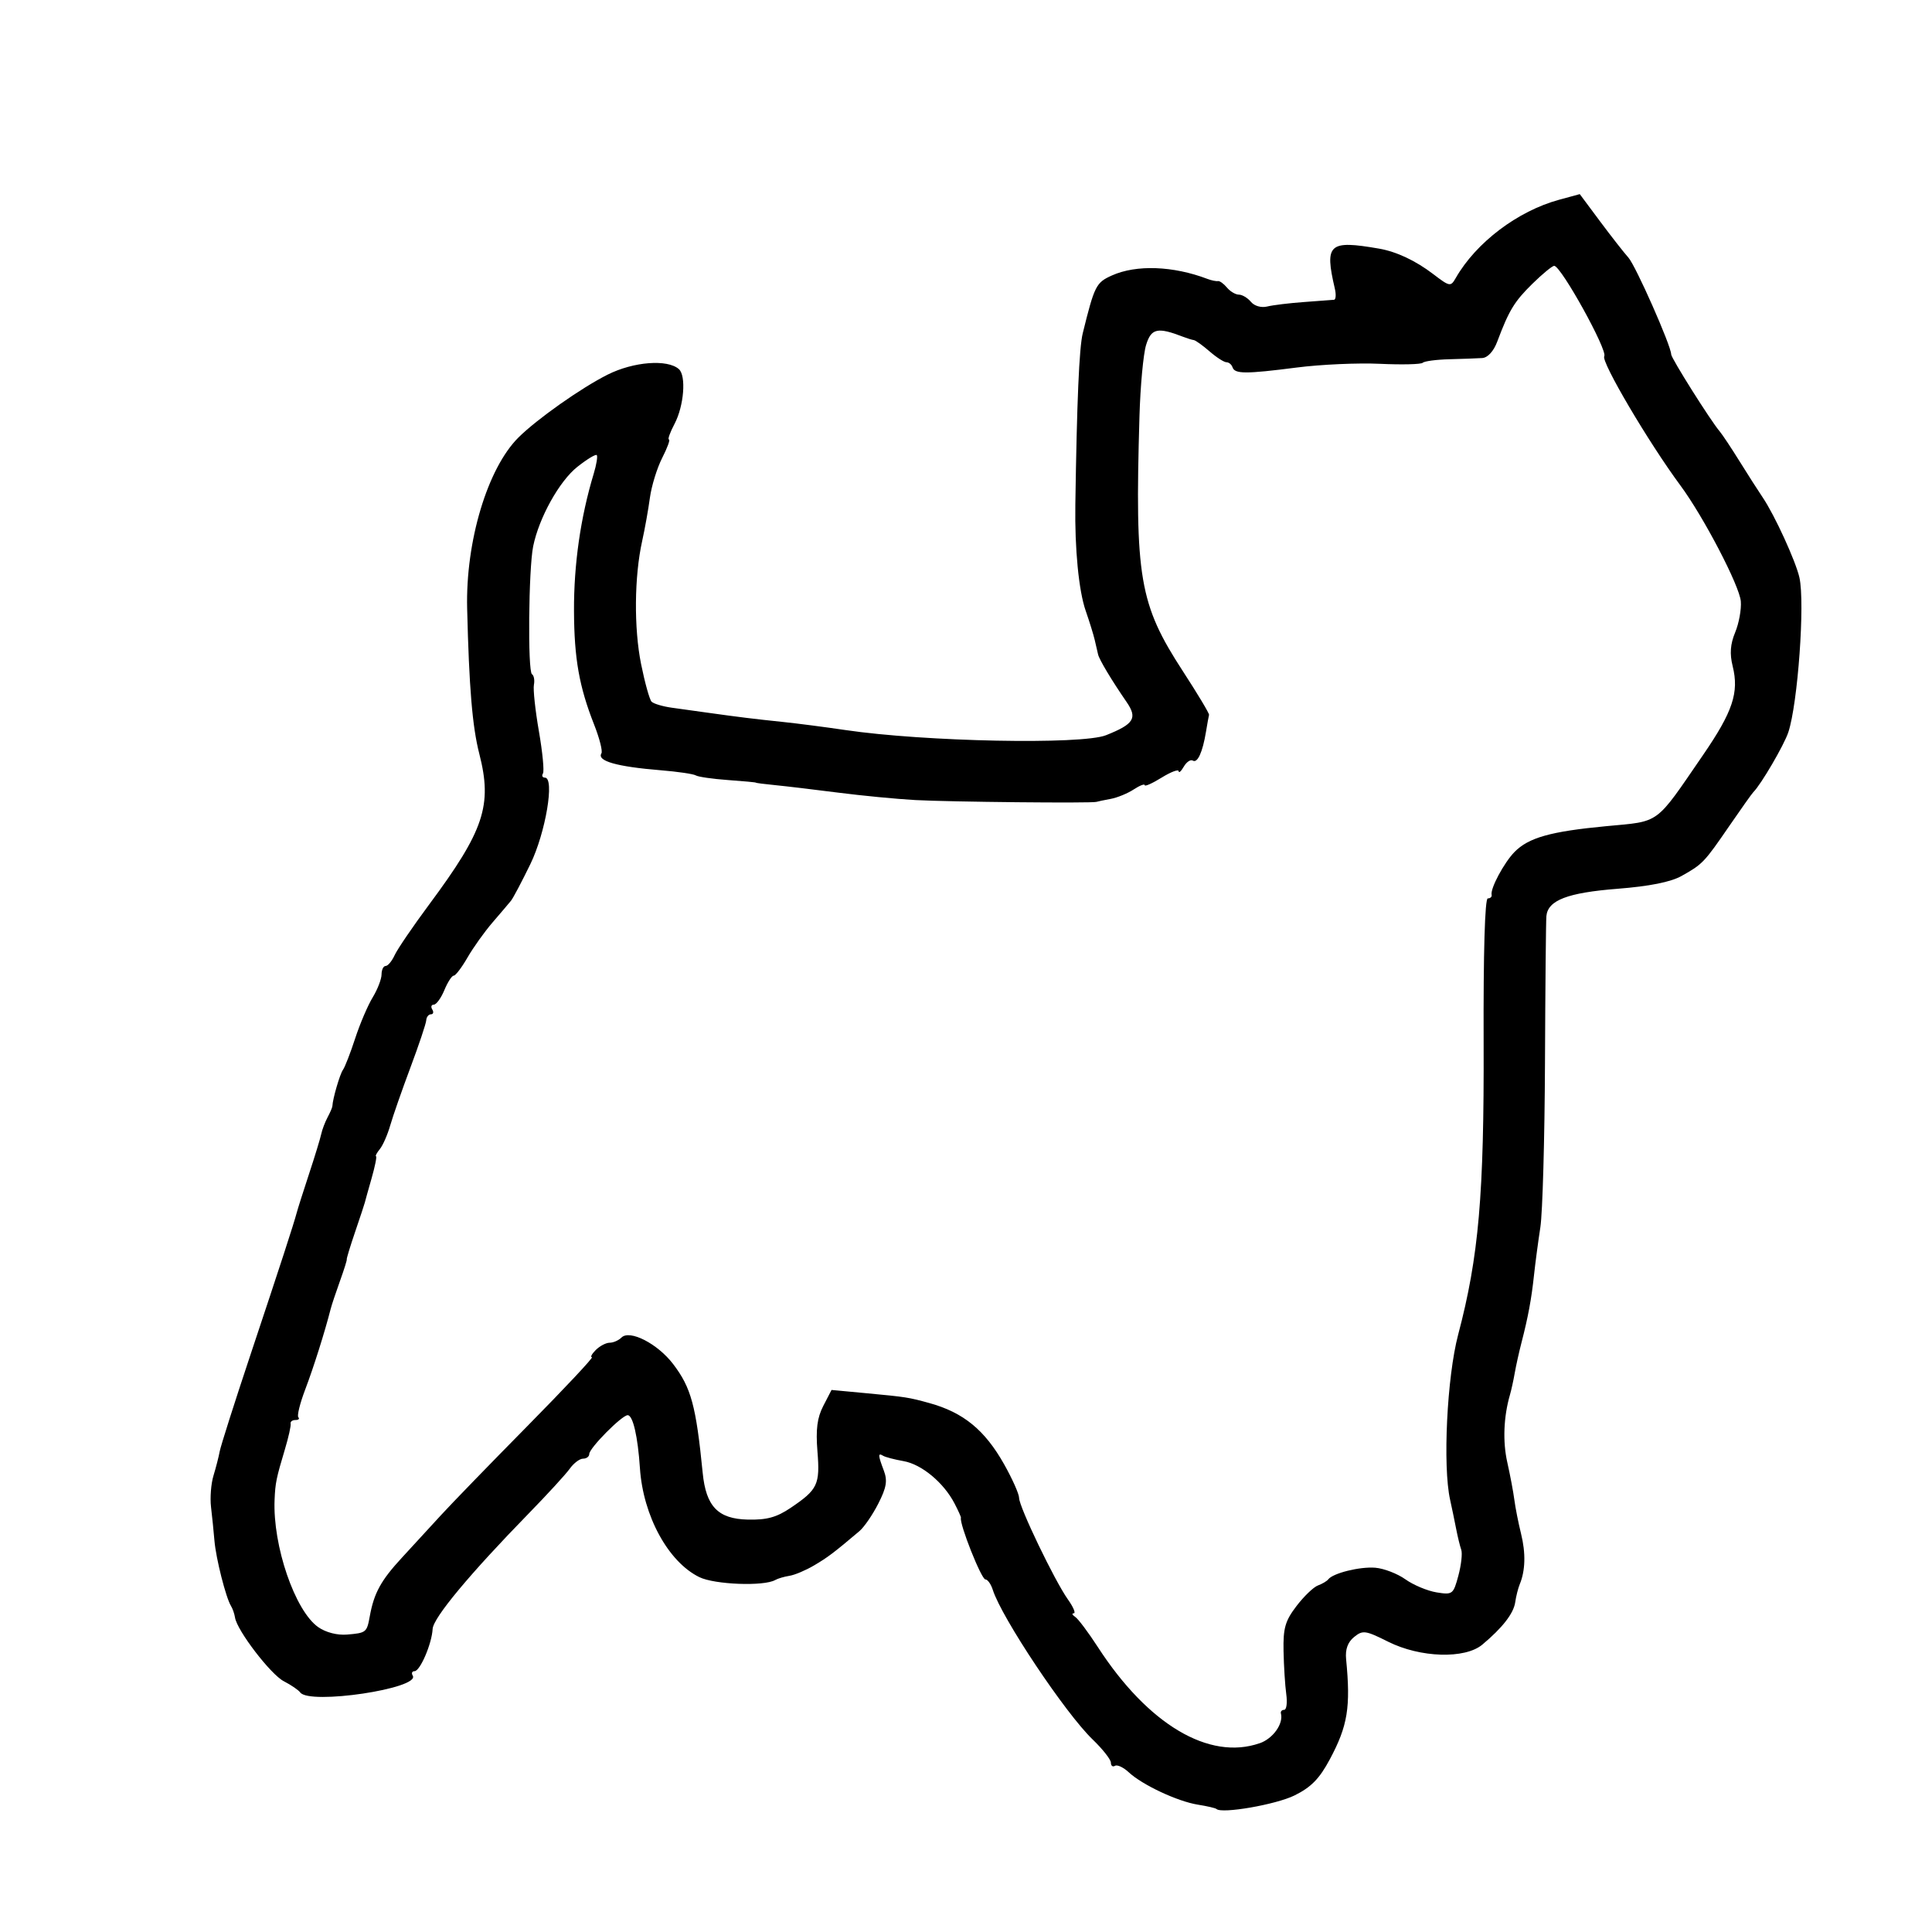 <?xml version="1.0" encoding="UTF-8" standalone="no"?>
<!-- Created with Inkscape (http://www.inkscape.org/) -->

<svg
   version="1.1"
   id="svg1"
   width="128"
   height="128"
   viewBox="0 0 128 128"
   sodipodi:docname="RoofusMilton.svg"
   inkscape:version="1.3.2 (091e20e, 2023-11-25)"
   xmlns:inkscape="http://www.inkscape.org/namespaces/inkscape"
   xmlns:sodipodi="http://sodipodi.sourceforge.net/DTD/sodipodi-0.dtd"
   xmlns="http://www.w3.org/2000/svg"
   xmlns:svg="http://www.w3.org/2000/svg">
  <defs
     id="defs1" />
  <sodipodi:namedview
     id="namedview1"
     pagecolor="#ffffff"
     bordercolor="#000000"
     borderopacity="0.25"
     inkscape:showpageshadow="2"
     inkscape:pageopacity="0.0"
     inkscape:pagecheckerboard="0"
     inkscape:deskcolor="#d1d1d1"
     inkscape:zoom="1.84375"
     inkscape:cx="63.728814"
     inkscape:cy="64"
     inkscape:window-width="1312"
     inkscape:window-height="449"
     inkscape:window-x="0"
     inkscape:window-y="38"
     inkscape:window-maximized="0"
     inkscape:current-layer="g1" />
  <g
     inkscape:groupmode="layer"
     inkscape:label="Image"
     id="g1">
    <path
       style="fill:#000000"
       d="m 80.592,119.849 c -0.061,-0.059 -0.616,-0.188 -1.232,-0.286 -1.341,-0.213 -3.679,-1.308 -4.573,-2.141 -0.354,-0.33 -0.766,-0.524 -0.916,-0.432 -0.149,0.092 -0.272,-0.001 -0.272,-0.208 0,-0.207 -0.545,-0.899 -1.21,-1.539 -1.805,-1.734 -6.027,-8.061 -6.614,-9.912 -0.121,-0.38 -0.342,-0.691 -0.491,-0.691 -0.268,0 -1.74,-3.712 -1.619,-4.083 0.015,-0.046 -0.179,-0.478 -0.431,-0.96 -0.719,-1.376 -2.174,-2.583 -3.368,-2.793 -0.601,-0.106 -1.213,-0.266 -1.36,-0.357 -0.346,-0.214 -0.336,-0.032 0.051,0.988 0.251,0.661 0.175,1.119 -0.366,2.181 -0.376,0.739 -0.939,1.56 -1.251,1.824 -1.691,1.431 -2.091,1.734 -3.006,2.273 -0.55,0.325 -1.282,0.634 -1.628,0.688 -0.345,0.054 -0.772,0.179 -0.948,0.28 -0.752,0.428 -4.011,0.304 -5.024,-0.191 -2.06,-1.006 -3.724,-4.055 -3.936,-7.209 C 42.258,95.164 41.933,93.76 41.585,93.76 41.201,93.76 39.04,95.943 39.04,96.331 39.04,96.501 38.856,96.64 38.631,96.64 c -0.225,0 -0.621,0.298 -0.88,0.662 -0.259,0.364 -1.48,1.696 -2.713,2.96 -3.911,4.008 -6.336,6.921 -6.375,7.661 -0.052,0.98 -0.832,2.797 -1.2,2.797 -0.165,0 -0.218,0.132 -0.119,0.293 0.526,0.852 -6.848,1.954 -7.455,1.114 -0.115,-0.159 -0.603,-0.492 -1.086,-0.741 -0.87,-0.448 -3.104,-3.365 -3.233,-4.221 -0.037,-0.245 -0.157,-0.59 -0.266,-0.766 -0.337,-0.544 -0.996,-3.141 -1.096,-4.32 -0.052,-0.616 -0.154,-1.622 -0.227,-2.235 -0.073,-0.613 3.02e-4,-1.549 0.163,-2.08 0.162,-0.531 0.348,-1.253 0.412,-1.605 0.064,-0.352 0.981,-3.232 2.037,-6.4 2.015,-6.044 2.86,-8.64 3.073,-9.44 0.07,-0.264 0.437,-1.416 0.814,-2.56 0.378,-1.144 0.738,-2.323 0.801,-2.619 0.063,-0.297 0.254,-0.801 0.425,-1.12 0.171,-0.319 0.313,-0.653 0.316,-0.741 0.016,-0.469 0.498,-2.124 0.7,-2.4 0.128,-0.176 0.492,-1.11 0.807,-2.076 0.315,-0.966 0.838,-2.19 1.161,-2.72 0.323,-0.53 0.588,-1.216 0.589,-1.524 6.58e-4,-0.308 0.122,-0.56 0.27,-0.56 0.148,0 0.417,-0.324 0.599,-0.72 0.182,-0.396 1.209,-1.904 2.284,-3.352 3.646,-4.911 4.198,-6.57 3.322,-9.99 -0.461,-1.801 -0.676,-4.377 -0.804,-9.618 -0.109,-4.442 1.344,-9.288 3.397,-11.332 1.228,-1.222 4.166,-3.293 5.913,-4.168 1.718,-0.86 3.958,-1.033 4.716,-0.365 0.497,0.438 0.34,2.436 -0.285,3.625 -0.301,0.572 -0.468,1.04 -0.372,1.04 0.096,0 -0.105,0.549 -0.447,1.219 -0.342,0.671 -0.708,1.859 -0.814,2.64 -0.106,0.781 -0.336,2.069 -0.512,2.861 -0.523,2.358 -0.553,5.772 -0.072,8.16 0.249,1.232 0.561,2.352 0.693,2.488 0.133,0.136 0.735,0.316 1.337,0.4 0.603,0.083 1.672,0.232 2.376,0.331 2.087,0.292 3.102,0.417 4.96,0.61 0.968,0.1 2.84,0.343 4.16,0.538 5.245,0.777 15.671,0.985 17.28,0.343 1.852,-0.738 2.094,-1.13 1.361,-2.197 C 73.648,45.071 72.832,43.708 72.751,43.36 72.711,43.184 72.611,42.752 72.529,42.4 72.447,42.048 72.177,41.175 71.928,40.46 71.471,39.145 71.2,36.366 71.244,33.44 71.346,26.562 71.498,23.038 71.735,22.08 c 0.779,-3.158 0.88,-3.358 1.935,-3.831 1.614,-0.724 4.05,-0.636 6.33,0.231 0.264,0.1 0.574,0.164 0.689,0.142 0.115,-0.022 0.385,0.171 0.599,0.429 0.214,0.258 0.571,0.47 0.792,0.47 0.221,0 0.58,0.215 0.797,0.477 0.229,0.276 0.684,0.406 1.079,0.309 C 84.332,20.213 85.432,20.08 86.4,20.01 c 0.968,-0.07 1.86,-0.138 1.982,-0.149 0.122,-0.011 0.146,-0.345 0.054,-0.741 -0.689,-2.963 -0.402,-3.224 2.924,-2.649 1.154,0.199 2.424,0.795 3.59,1.685 1.103,0.842 1.16,0.851 1.498,0.261 1.345,-2.349 4.098,-4.433 6.844,-5.182 l 1.372,-0.374 1.348,1.81 c 0.741,0.995 1.583,2.071 1.871,2.391 0.487,0.541 2.837,5.855 2.837,6.416 0,0.25 2.602,4.382 3.216,5.105 0.177,0.208 0.768,1.099 1.315,1.979 0.547,0.88 1.238,1.96 1.536,2.4 0.786,1.161 2.188,4.222 2.43,5.306 0.374,1.67 -0.106,8.345 -0.736,10.246 -0.281,0.849 -1.815,3.474 -2.318,3.967 -0.09,0.088 -0.806,1.096 -1.591,2.24 -1.667,2.427 -1.766,2.531 -3.169,3.317 -0.711,0.398 -2.123,0.68 -4.239,0.846 -3.312,0.26 -4.614,0.76 -4.712,1.81 -0.03,0.323 -0.072,4.704 -0.093,9.734 -0.021,5.031 -0.159,9.927 -0.306,10.88 -0.147,0.953 -0.336,2.381 -0.421,3.173 -0.169,1.581 -0.39,2.773 -0.832,4.48 -0.159,0.616 -0.359,1.517 -0.444,2.003 -0.085,0.486 -0.227,1.134 -0.316,1.44 -0.423,1.454 -0.488,3.108 -0.177,4.485 0.188,0.832 0.397,1.944 0.466,2.472 0.068,0.528 0.268,1.54 0.444,2.249 0.319,1.287 0.289,2.444 -0.086,3.351 -0.109,0.264 -0.245,0.802 -0.301,1.196 -0.106,0.738 -0.843,1.687 -2.179,2.804 -1.152,0.963 -4.112,0.871 -6.238,-0.193 -1.507,-0.754 -1.681,-0.778 -2.256,-0.312 -0.421,0.341 -0.593,0.818 -0.53,1.465 0.31,3.186 0.109,4.421 -1.083,6.646 -0.686,1.281 -1.236,1.842 -2.337,2.386 -1.227,0.606 -4.823,1.23 -5.168,0.897 z m 2.868,-4.355 c 0.881,-0.307 1.583,-1.295 1.404,-1.973 -0.035,-0.132 0.063,-0.24 0.217,-0.24 0.154,0 0.216,-0.468 0.137,-1.04 -0.079,-0.572 -0.16,-1.856 -0.18,-2.852 -0.03,-1.522 0.107,-2 0.857,-2.983 0.491,-0.644 1.13,-1.258 1.419,-1.364 0.289,-0.106 0.598,-0.289 0.686,-0.405 0.313,-0.412 2.096,-0.854 3.115,-0.771 0.569,0.046 1.468,0.392 1.997,0.769 0.529,0.377 1.457,0.765 2.062,0.864 1.061,0.172 1.113,0.133 1.446,-1.105 0.19,-0.706 0.276,-1.479 0.192,-1.718 -0.085,-0.239 -0.238,-0.866 -0.34,-1.394 -0.102,-0.528 -0.282,-1.392 -0.399,-1.92 -0.495,-2.23 -0.207,-8.137 0.533,-10.935 1.366,-5.166 1.724,-9.273 1.688,-19.385 -0.021,-5.946 0.083,-9.52 0.276,-9.52 0.17,0 0.285,-0.108 0.254,-0.24 -0.096,-0.411 0.822,-2.127 1.516,-2.836 0.93,-0.95 2.392,-1.361 6.069,-1.709 3.63,-0.343 3.207,-0.032 6.424,-4.718 1.971,-2.871 2.394,-4.14 1.96,-5.886 -0.204,-0.822 -0.156,-1.459 0.168,-2.24 0.249,-0.6 0.417,-1.524 0.373,-2.052 -0.086,-1.035 -2.465,-5.599 -4.004,-7.68 -2.115,-2.859 -5.271,-8.214 -5.044,-8.558 0.245,-0.371 -2.85,-5.966 -3.313,-5.99 -0.125,-0.006 -0.776,0.528 -1.448,1.188 -1.198,1.177 -1.547,1.752 -2.332,3.84 -0.238,0.632 -0.627,1.056 -0.992,1.08 -0.331,0.022 -1.309,0.058 -2.175,0.08 -0.865,0.022 -1.66,0.127 -1.766,0.233 -0.106,0.106 -1.378,0.137 -2.827,0.07 C 89.985,24.035 87.504,24.145 85.92,24.349 82.521,24.785 81.808,24.783 81.658,24.334 81.597,24.15 81.416,24 81.256,24 81.096,24 80.592,23.676 80.137,23.28 79.681,22.884 79.212,22.548 79.094,22.532 78.976,22.517 78.664,22.421 78.4,22.319 c -1.711,-0.662 -2.129,-0.571 -2.469,0.538 -0.183,0.596 -0.38,2.717 -0.438,4.713 -0.312,10.72 -0.016,12.454 2.883,16.91 0.973,1.496 1.75,2.792 1.726,2.88 -0.024,0.088 -0.115,0.592 -0.202,1.12 -0.224,1.361 -0.564,2.103 -0.874,1.911 -0.147,-0.091 -0.415,0.09 -0.597,0.402 -0.181,0.312 -0.334,0.447 -0.34,0.301 C 78.084,50.948 77.576,51.139 76.96,51.52 c -0.616,0.381 -1.12,0.605 -1.12,0.499 0,-0.106 -0.329,0.022 -0.731,0.285 -0.402,0.263 -1.086,0.544 -1.52,0.624 -0.434,0.08 -0.861,0.169 -0.949,0.198 -0.297,0.099 -9.741,0.004 -12,-0.12 -1.232,-0.068 -3.536,-0.29 -5.12,-0.493 -1.584,-0.204 -3.456,-0.426 -4.16,-0.495 -0.704,-0.068 -1.28,-0.143 -1.28,-0.165 0,-0.023 -0.832,-0.1 -1.848,-0.173 -1.017,-0.073 -1.976,-0.211 -2.132,-0.307 -0.156,-0.096 -1.196,-0.249 -2.312,-0.34 C 40.856,50.793 39.533,50.417 39.846,49.91 39.936,49.765 39.718,48.907 39.361,48.004 38.372,45.493 38.042,43.632 38.029,40.48 c -0.013,-3.1 0.434,-6.208 1.307,-9.099 0.183,-0.604 0.272,-1.158 0.2,-1.231 -0.073,-0.073 -0.651,0.278 -1.284,0.779 -1.192,0.943 -2.542,3.371 -2.928,5.264 -0.305,1.497 -0.368,8.296 -0.079,8.475 0.129,0.08 0.187,0.396 0.128,0.703 -0.059,0.307 0.09,1.692 0.331,3.078 0.241,1.386 0.362,2.644 0.268,2.796 -0.094,0.151 -0.036,0.275 0.128,0.275 0.664,0 0.05,3.649 -0.964,5.734 -0.564,1.159 -1.141,2.25 -1.284,2.426 -0.143,0.176 -0.693,0.824 -1.224,1.44 -0.531,0.616 -1.275,1.66 -1.656,2.32 -0.38,0.66 -0.791,1.2 -0.913,1.2 -0.122,0 -0.401,0.432 -0.62,0.96 -0.219,0.528 -0.533,0.96 -0.698,0.96 -0.165,0 -0.211,0.144 -0.102,0.32 0.109,0.176 0.069,0.32 -0.088,0.32 -0.157,0 -0.298,0.18 -0.312,0.4 -0.015,0.22 -0.485,1.624 -1.045,3.12 -0.56,1.496 -1.163,3.224 -1.34,3.84 -0.177,0.616 -0.486,1.322 -0.688,1.569 -0.202,0.247 -0.315,0.463 -0.253,0.48 0.063,0.017 -0.071,0.679 -0.298,1.471 -0.226,0.792 -0.428,1.512 -0.447,1.6 -0.019,0.088 -0.305,0.952 -0.635,1.92 -0.33,0.968 -0.581,1.794 -0.559,1.836 0.022,0.042 -0.182,0.69 -0.452,1.44 -0.27,0.75 -0.547,1.58 -0.614,1.844 -0.39,1.53 -1.137,3.894 -1.688,5.341 -0.348,0.914 -0.552,1.742 -0.453,1.84 0.098,0.098 0.011,0.179 -0.194,0.179 -0.205,0 -0.348,0.108 -0.317,0.24 0.031,0.132 -0.137,0.888 -0.374,1.68 -0.581,1.943 -0.643,2.246 -0.69,3.36 -0.129,3.052 1.352,7.368 2.897,8.446 0.497,0.347 1.259,0.543 1.901,0.489 1.273,-0.107 1.315,-0.14 1.508,-1.208 0.28,-1.543 0.734,-2.373 2.12,-3.876 0.76,-0.823 1.932,-2.099 2.604,-2.834 0.673,-0.736 3.247,-3.39 5.721,-5.898 2.474,-2.508 4.397,-4.56 4.274,-4.56 -0.123,0 -0.008,-0.216 0.256,-0.48 0.264,-0.264 0.677,-0.48 0.919,-0.48 0.241,0 0.593,-0.154 0.781,-0.342 0.544,-0.544 2.393,0.403 3.423,1.754 1.195,1.566 1.518,2.756 1.96,7.218 0.22,2.22 1.015,3.042 2.985,3.088 1.262,0.029 1.907,-0.147 2.845,-0.78 1.792,-1.209 1.948,-1.539 1.772,-3.737 -0.117,-1.463 -0.019,-2.23 0.388,-3.017 l 0.545,-1.055 2.355,0.221 c 2.58,0.242 2.761,0.27 4.131,0.649 2.249,0.622 3.666,1.78 4.942,4.042 0.55,0.974 0.999,1.983 0.999,2.242 0,0.591 2.358,5.494 3.232,6.722 0.358,0.503 0.534,0.917 0.39,0.92 -0.144,0.003 -0.101,0.111 0.096,0.24 0.197,0.129 0.87,1.027 1.497,1.995 3.324,5.132 7.376,7.54 10.724,6.373 z"
       id="path1" />
  </g>
</svg>
